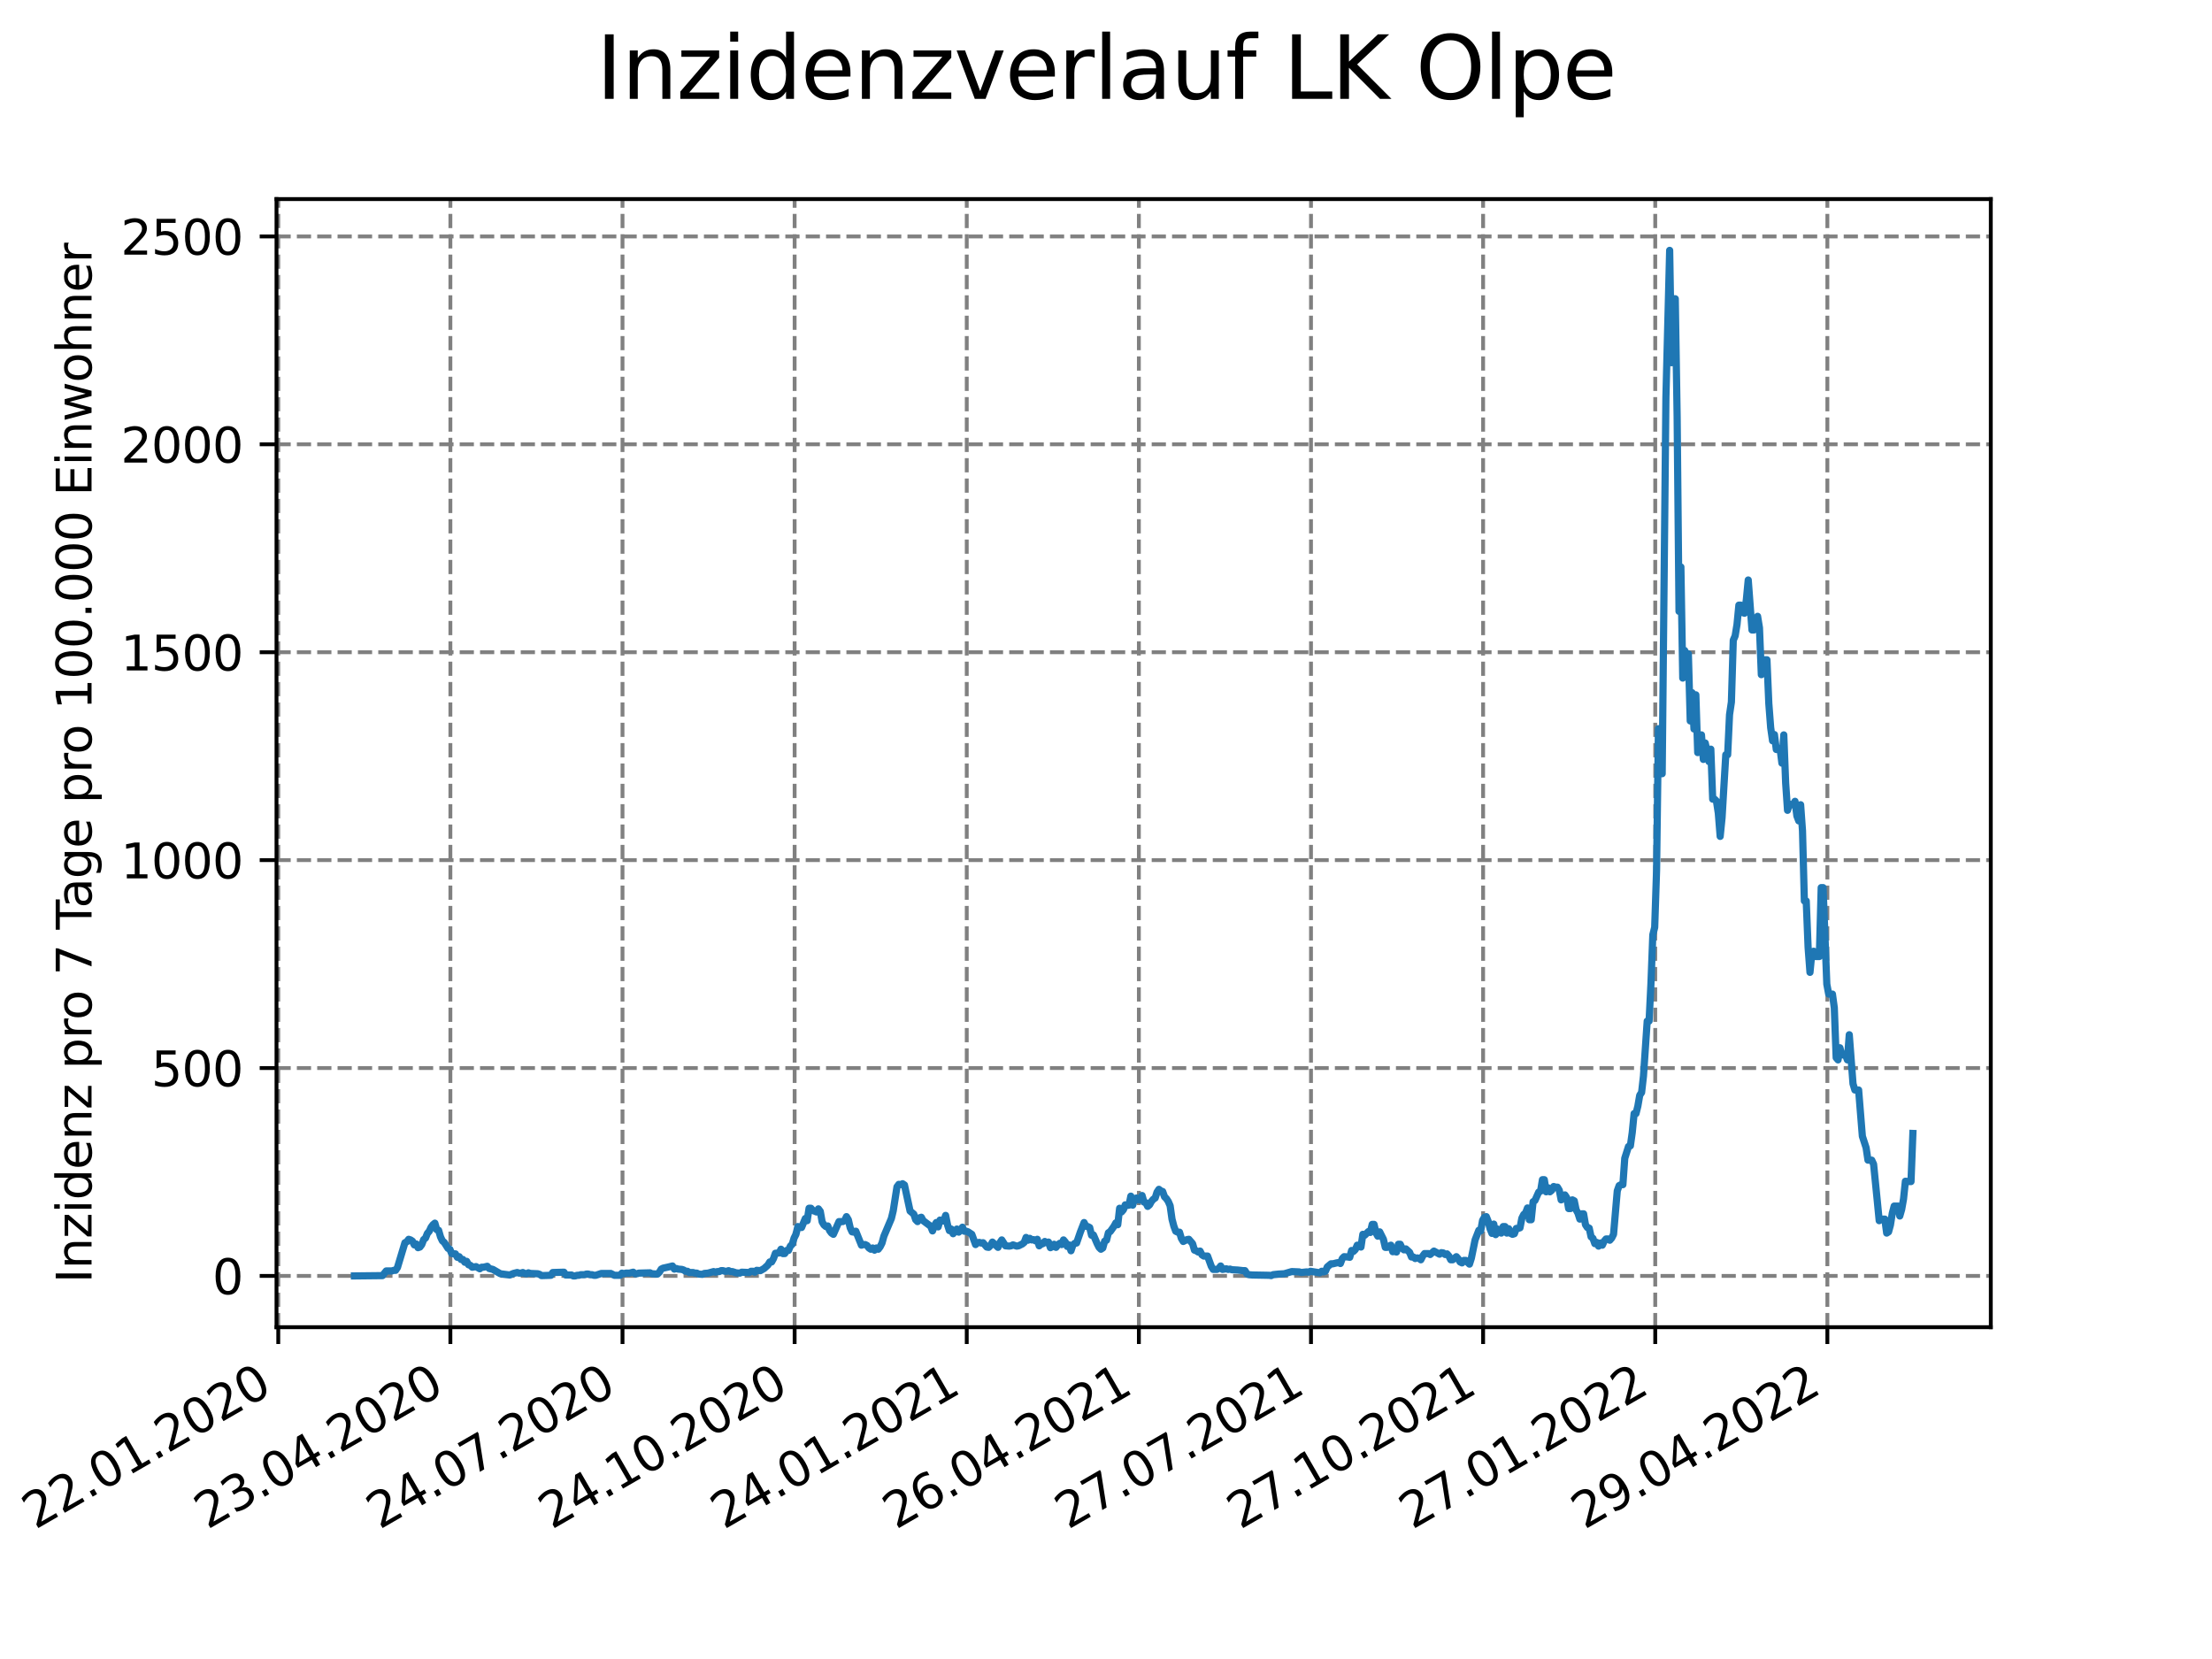 <?xml version="1.0" encoding="utf-8" standalone="no"?>
<!DOCTYPE svg PUBLIC "-//W3C//DTD SVG 1.1//EN"
  "http://www.w3.org/Graphics/SVG/1.1/DTD/svg11.dtd">
<svg xmlns:xlink="http://www.w3.org/1999/xlink" width="460.8pt" height="345.6pt" viewBox="0 0 460.8 345.6" xmlns="http://www.w3.org/2000/svg" version="1.1">
 <defs>
  <style type="text/css">*{stroke-linejoin: round; stroke-linecap: butt}</style>
 </defs>
 <g id="figure_1">
  <g id="patch_1">
   <path d="M 0 345.6 
L 460.8 345.6 
L 460.8 0 
L 0 0 
z
" style="fill: #ffffff"/>
  </g>
  <g id="axes_1">
   <g id="patch_2">
    <path d="M 57.6 276.48 
L 414.72 276.48 
L 414.72 41.472 
L 57.6 41.472 
z
" style="fill: #ffffff"/>
   </g>
   <g id="matplotlib.axis_1">
    <g id="xtick_1">
     <g id="line2d_1">
      <path d="M 57.967 276.48 
L 57.967 41.472 
" clip-path="url(#pdf47fb47e8)" style="fill: none; stroke-dasharray: 2.96,1.28; stroke-dashoffset: 0; stroke: #808080; stroke-width: 0.8"/>
     </g>
     <g id="line2d_2">
      <defs>
       <path id="m80c33fccc2" d="M 0 0 
L 0 3.5 
" style="stroke: #000000; stroke-width: 0.8"/>
      </defs>
      <g>
       <use xlink:href="#m80c33fccc2" x="57.967" y="276.48" style="stroke: #000000; stroke-width: 0.8"/>
      </g>
     </g>
     <g id="text_1">
      <!-- 22.01.2020 -->
      <g transform="translate(7.342 318.689)rotate(-30)scale(0.1 -0.1)">
       <defs>
        <path id="DejaVuSans-32" d="M 1228 531 
L 3431 531 
L 3431 0 
L 469 0 
L 469 531 
Q 828 903 1448 1529 
Q 2069 2156 2228 2338 
Q 2531 2678 2651 2914 
Q 2772 3150 2772 3378 
Q 2772 3750 2511 3984 
Q 2250 4219 1831 4219 
Q 1534 4219 1204 4116 
Q 875 4013 500 3803 
L 500 4441 
Q 881 4594 1212 4672 
Q 1544 4750 1819 4750 
Q 2544 4750 2975 4387 
Q 3406 4025 3406 3419 
Q 3406 3131 3298 2873 
Q 3191 2616 2906 2266 
Q 2828 2175 2409 1742 
Q 1991 1309 1228 531 
z
" transform="scale(0.016)"/>
        <path id="DejaVuSans-2e" d="M 684 794 
L 1344 794 
L 1344 0 
L 684 0 
L 684 794 
z
" transform="scale(0.016)"/>
        <path id="DejaVuSans-30" d="M 2034 4250 
Q 1547 4250 1301 3770 
Q 1056 3291 1056 2328 
Q 1056 1369 1301 889 
Q 1547 409 2034 409 
Q 2525 409 2770 889 
Q 3016 1369 3016 2328 
Q 3016 3291 2770 3770 
Q 2525 4250 2034 4250 
z
M 2034 4750 
Q 2819 4750 3233 4129 
Q 3647 3509 3647 2328 
Q 3647 1150 3233 529 
Q 2819 -91 2034 -91 
Q 1250 -91 836 529 
Q 422 1150 422 2328 
Q 422 3509 836 4129 
Q 1250 4750 2034 4750 
z
" transform="scale(0.016)"/>
        <path id="DejaVuSans-31" d="M 794 531 
L 1825 531 
L 1825 4091 
L 703 3866 
L 703 4441 
L 1819 4666 
L 2450 4666 
L 2450 531 
L 3481 531 
L 3481 0 
L 794 0 
L 794 531 
z
" transform="scale(0.016)"/>
       </defs>
       <use xlink:href="#DejaVuSans-32"/>
       <use xlink:href="#DejaVuSans-32" x="63.623"/>
       <use xlink:href="#DejaVuSans-2e" x="127.246"/>
       <use xlink:href="#DejaVuSans-30" x="159.033"/>
       <use xlink:href="#DejaVuSans-31" x="222.656"/>
       <use xlink:href="#DejaVuSans-2e" x="286.279"/>
       <use xlink:href="#DejaVuSans-32" x="318.066"/>
       <use xlink:href="#DejaVuSans-30" x="381.689"/>
       <use xlink:href="#DejaVuSans-32" x="445.312"/>
       <use xlink:href="#DejaVuSans-30" x="508.936"/>
      </g>
     </g>
    </g>
    <g id="xtick_2">
     <g id="line2d_3">
      <path d="M 93.823 276.48 
L 93.823 41.472 
" clip-path="url(#pdf47fb47e8)" style="fill: none; stroke-dasharray: 2.96,1.28; stroke-dashoffset: 0; stroke: #808080; stroke-width: 0.8"/>
     </g>
     <g id="line2d_4">
      <g>
       <use xlink:href="#m80c33fccc2" x="93.823" y="276.48" style="stroke: #000000; stroke-width: 0.8"/>
      </g>
     </g>
     <g id="text_2">
      <!-- 23.04.2020 -->
      <g transform="translate(43.198 318.689)rotate(-30)scale(0.1 -0.1)">
       <defs>
        <path id="DejaVuSans-33" d="M 2597 2516 
Q 3050 2419 3304 2112 
Q 3559 1806 3559 1356 
Q 3559 666 3084 287 
Q 2609 -91 1734 -91 
Q 1441 -91 1130 -33 
Q 819 25 488 141 
L 488 750 
Q 750 597 1062 519 
Q 1375 441 1716 441 
Q 2309 441 2620 675 
Q 2931 909 2931 1356 
Q 2931 1769 2642 2001 
Q 2353 2234 1838 2234 
L 1294 2234 
L 1294 2753 
L 1863 2753 
Q 2328 2753 2575 2939 
Q 2822 3125 2822 3475 
Q 2822 3834 2567 4026 
Q 2313 4219 1838 4219 
Q 1578 4219 1281 4162 
Q 984 4106 628 3988 
L 628 4550 
Q 988 4650 1302 4700 
Q 1616 4750 1894 4750 
Q 2613 4750 3031 4423 
Q 3450 4097 3450 3541 
Q 3450 3153 3228 2886 
Q 3006 2619 2597 2516 
z
" transform="scale(0.016)"/>
        <path id="DejaVuSans-34" d="M 2419 4116 
L 825 1625 
L 2419 1625 
L 2419 4116 
z
M 2253 4666 
L 3047 4666 
L 3047 1625 
L 3713 1625 
L 3713 1100 
L 3047 1100 
L 3047 0 
L 2419 0 
L 2419 1100 
L 313 1100 
L 313 1709 
L 2253 4666 
z
" transform="scale(0.016)"/>
       </defs>
       <use xlink:href="#DejaVuSans-32"/>
       <use xlink:href="#DejaVuSans-33" x="63.623"/>
       <use xlink:href="#DejaVuSans-2e" x="127.246"/>
       <use xlink:href="#DejaVuSans-30" x="159.033"/>
       <use xlink:href="#DejaVuSans-34" x="222.656"/>
       <use xlink:href="#DejaVuSans-2e" x="286.279"/>
       <use xlink:href="#DejaVuSans-32" x="318.066"/>
       <use xlink:href="#DejaVuSans-30" x="381.689"/>
       <use xlink:href="#DejaVuSans-32" x="445.312"/>
       <use xlink:href="#DejaVuSans-30" x="508.936"/>
      </g>
     </g>
    </g>
    <g id="xtick_3">
     <g id="line2d_5">
      <path d="M 129.679 276.48 
L 129.679 41.472 
" clip-path="url(#pdf47fb47e8)" style="fill: none; stroke-dasharray: 2.96,1.28; stroke-dashoffset: 0; stroke: #808080; stroke-width: 0.8"/>
     </g>
     <g id="line2d_6">
      <g>
       <use xlink:href="#m80c33fccc2" x="129.679" y="276.48" style="stroke: #000000; stroke-width: 0.8"/>
      </g>
     </g>
     <g id="text_3">
      <!-- 24.07.2020 -->
      <g transform="translate(79.054 318.689)rotate(-30)scale(0.1 -0.1)">
       <defs>
        <path id="DejaVuSans-37" d="M 525 4666 
L 3525 4666 
L 3525 4397 
L 1831 0 
L 1172 0 
L 2766 4134 
L 525 4134 
L 525 4666 
z
" transform="scale(0.016)"/>
       </defs>
       <use xlink:href="#DejaVuSans-32"/>
       <use xlink:href="#DejaVuSans-34" x="63.623"/>
       <use xlink:href="#DejaVuSans-2e" x="127.246"/>
       <use xlink:href="#DejaVuSans-30" x="159.033"/>
       <use xlink:href="#DejaVuSans-37" x="222.656"/>
       <use xlink:href="#DejaVuSans-2e" x="286.279"/>
       <use xlink:href="#DejaVuSans-32" x="318.066"/>
       <use xlink:href="#DejaVuSans-30" x="381.689"/>
       <use xlink:href="#DejaVuSans-32" x="445.312"/>
       <use xlink:href="#DejaVuSans-30" x="508.936"/>
      </g>
     </g>
    </g>
    <g id="xtick_4">
     <g id="line2d_7">
      <path d="M 165.536 276.48 
L 165.536 41.472 
" clip-path="url(#pdf47fb47e8)" style="fill: none; stroke-dasharray: 2.96,1.28; stroke-dashoffset: 0; stroke: #808080; stroke-width: 0.8"/>
     </g>
     <g id="line2d_8">
      <g>
       <use xlink:href="#m80c33fccc2" x="165.536" y="276.48" style="stroke: #000000; stroke-width: 0.8"/>
      </g>
     </g>
     <g id="text_4">
      <!-- 24.10.2020 -->
      <g transform="translate(114.91 318.689)rotate(-30)scale(0.1 -0.1)">
       <use xlink:href="#DejaVuSans-32"/>
       <use xlink:href="#DejaVuSans-34" x="63.623"/>
       <use xlink:href="#DejaVuSans-2e" x="127.246"/>
       <use xlink:href="#DejaVuSans-31" x="159.033"/>
       <use xlink:href="#DejaVuSans-30" x="222.656"/>
       <use xlink:href="#DejaVuSans-2e" x="286.279"/>
       <use xlink:href="#DejaVuSans-32" x="318.066"/>
       <use xlink:href="#DejaVuSans-30" x="381.689"/>
       <use xlink:href="#DejaVuSans-32" x="445.312"/>
       <use xlink:href="#DejaVuSans-30" x="508.936"/>
      </g>
     </g>
    </g>
    <g id="xtick_5">
     <g id="line2d_9">
      <path d="M 201.392 276.48 
L 201.392 41.472 
" clip-path="url(#pdf47fb47e8)" style="fill: none; stroke-dasharray: 2.96,1.28; stroke-dashoffset: 0; stroke: #808080; stroke-width: 0.8"/>
     </g>
     <g id="line2d_10">
      <g>
       <use xlink:href="#m80c33fccc2" x="201.392" y="276.48" style="stroke: #000000; stroke-width: 0.8"/>
      </g>
     </g>
     <g id="text_5">
      <!-- 24.01.2021 -->
      <g transform="translate(150.767 318.689)rotate(-30)scale(0.1 -0.1)">
       <use xlink:href="#DejaVuSans-32"/>
       <use xlink:href="#DejaVuSans-34" x="63.623"/>
       <use xlink:href="#DejaVuSans-2e" x="127.246"/>
       <use xlink:href="#DejaVuSans-30" x="159.033"/>
       <use xlink:href="#DejaVuSans-31" x="222.656"/>
       <use xlink:href="#DejaVuSans-2e" x="286.279"/>
       <use xlink:href="#DejaVuSans-32" x="318.066"/>
       <use xlink:href="#DejaVuSans-30" x="381.689"/>
       <use xlink:href="#DejaVuSans-32" x="445.312"/>
       <use xlink:href="#DejaVuSans-31" x="508.936"/>
      </g>
     </g>
    </g>
    <g id="xtick_6">
     <g id="line2d_11">
      <path d="M 237.248 276.48 
L 237.248 41.472 
" clip-path="url(#pdf47fb47e8)" style="fill: none; stroke-dasharray: 2.96,1.28; stroke-dashoffset: 0; stroke: #808080; stroke-width: 0.8"/>
     </g>
     <g id="line2d_12">
      <g>
       <use xlink:href="#m80c33fccc2" x="237.248" y="276.48" style="stroke: #000000; stroke-width: 0.8"/>
      </g>
     </g>
     <g id="text_6">
      <!-- 26.04.2021 -->
      <g transform="translate(186.623 318.689)rotate(-30)scale(0.1 -0.1)">
       <defs>
        <path id="DejaVuSans-36" d="M 2113 2584 
Q 1688 2584 1439 2293 
Q 1191 2003 1191 1497 
Q 1191 994 1439 701 
Q 1688 409 2113 409 
Q 2538 409 2786 701 
Q 3034 994 3034 1497 
Q 3034 2003 2786 2293 
Q 2538 2584 2113 2584 
z
M 3366 4563 
L 3366 3988 
Q 3128 4100 2886 4159 
Q 2644 4219 2406 4219 
Q 1781 4219 1451 3797 
Q 1122 3375 1075 2522 
Q 1259 2794 1537 2939 
Q 1816 3084 2150 3084 
Q 2853 3084 3261 2657 
Q 3669 2231 3669 1497 
Q 3669 778 3244 343 
Q 2819 -91 2113 -91 
Q 1303 -91 875 529 
Q 447 1150 447 2328 
Q 447 3434 972 4092 
Q 1497 4750 2381 4750 
Q 2619 4750 2861 4703 
Q 3103 4656 3366 4563 
z
" transform="scale(0.016)"/>
       </defs>
       <use xlink:href="#DejaVuSans-32"/>
       <use xlink:href="#DejaVuSans-36" x="63.623"/>
       <use xlink:href="#DejaVuSans-2e" x="127.246"/>
       <use xlink:href="#DejaVuSans-30" x="159.033"/>
       <use xlink:href="#DejaVuSans-34" x="222.656"/>
       <use xlink:href="#DejaVuSans-2e" x="286.279"/>
       <use xlink:href="#DejaVuSans-32" x="318.066"/>
       <use xlink:href="#DejaVuSans-30" x="381.689"/>
       <use xlink:href="#DejaVuSans-32" x="445.312"/>
       <use xlink:href="#DejaVuSans-31" x="508.936"/>
      </g>
     </g>
    </g>
    <g id="xtick_7">
     <g id="line2d_13">
      <path d="M 273.104 276.48 
L 273.104 41.472 
" clip-path="url(#pdf47fb47e8)" style="fill: none; stroke-dasharray: 2.96,1.28; stroke-dashoffset: 0; stroke: #808080; stroke-width: 0.8"/>
     </g>
     <g id="line2d_14">
      <g>
       <use xlink:href="#m80c33fccc2" x="273.104" y="276.48" style="stroke: #000000; stroke-width: 0.8"/>
      </g>
     </g>
     <g id="text_7">
      <!-- 27.07.2021 -->
      <g transform="translate(222.479 318.689)rotate(-30)scale(0.1 -0.1)">
       <use xlink:href="#DejaVuSans-32"/>
       <use xlink:href="#DejaVuSans-37" x="63.623"/>
       <use xlink:href="#DejaVuSans-2e" x="127.246"/>
       <use xlink:href="#DejaVuSans-30" x="159.033"/>
       <use xlink:href="#DejaVuSans-37" x="222.656"/>
       <use xlink:href="#DejaVuSans-2e" x="286.279"/>
       <use xlink:href="#DejaVuSans-32" x="318.066"/>
       <use xlink:href="#DejaVuSans-30" x="381.689"/>
       <use xlink:href="#DejaVuSans-32" x="445.312"/>
       <use xlink:href="#DejaVuSans-31" x="508.936"/>
      </g>
     </g>
    </g>
    <g id="xtick_8">
     <g id="line2d_15">
      <path d="M 308.96 276.48 
L 308.96 41.472 
" clip-path="url(#pdf47fb47e8)" style="fill: none; stroke-dasharray: 2.96,1.28; stroke-dashoffset: 0; stroke: #808080; stroke-width: 0.8"/>
     </g>
     <g id="line2d_16">
      <g>
       <use xlink:href="#m80c33fccc2" x="308.96" y="276.48" style="stroke: #000000; stroke-width: 0.8"/>
      </g>
     </g>
     <g id="text_8">
      <!-- 27.10.2021 -->
      <g transform="translate(258.335 318.689)rotate(-30)scale(0.1 -0.1)">
       <use xlink:href="#DejaVuSans-32"/>
       <use xlink:href="#DejaVuSans-37" x="63.623"/>
       <use xlink:href="#DejaVuSans-2e" x="127.246"/>
       <use xlink:href="#DejaVuSans-31" x="159.033"/>
       <use xlink:href="#DejaVuSans-30" x="222.656"/>
       <use xlink:href="#DejaVuSans-2e" x="286.279"/>
       <use xlink:href="#DejaVuSans-32" x="318.066"/>
       <use xlink:href="#DejaVuSans-30" x="381.689"/>
       <use xlink:href="#DejaVuSans-32" x="445.312"/>
       <use xlink:href="#DejaVuSans-31" x="508.936"/>
      </g>
     </g>
    </g>
    <g id="xtick_9">
     <g id="line2d_17">
      <path d="M 344.817 276.48 
L 344.817 41.472 
" clip-path="url(#pdf47fb47e8)" style="fill: none; stroke-dasharray: 2.96,1.28; stroke-dashoffset: 0; stroke: #808080; stroke-width: 0.8"/>
     </g>
     <g id="line2d_18">
      <g>
       <use xlink:href="#m80c33fccc2" x="344.817" y="276.48" style="stroke: #000000; stroke-width: 0.8"/>
      </g>
     </g>
     <g id="text_9">
      <!-- 27.01.2022 -->
      <g transform="translate(294.191 318.689)rotate(-30)scale(0.1 -0.1)">
       <use xlink:href="#DejaVuSans-32"/>
       <use xlink:href="#DejaVuSans-37" x="63.623"/>
       <use xlink:href="#DejaVuSans-2e" x="127.246"/>
       <use xlink:href="#DejaVuSans-30" x="159.033"/>
       <use xlink:href="#DejaVuSans-31" x="222.656"/>
       <use xlink:href="#DejaVuSans-2e" x="286.279"/>
       <use xlink:href="#DejaVuSans-32" x="318.066"/>
       <use xlink:href="#DejaVuSans-30" x="381.689"/>
       <use xlink:href="#DejaVuSans-32" x="445.312"/>
       <use xlink:href="#DejaVuSans-32" x="508.936"/>
      </g>
     </g>
    </g>
    <g id="xtick_10">
     <g id="line2d_19">
      <path d="M 380.673 276.48 
L 380.673 41.472 
" clip-path="url(#pdf47fb47e8)" style="fill: none; stroke-dasharray: 2.96,1.28; stroke-dashoffset: 0; stroke: #808080; stroke-width: 0.8"/>
     </g>
     <g id="line2d_20">
      <g>
       <use xlink:href="#m80c33fccc2" x="380.673" y="276.48" style="stroke: #000000; stroke-width: 0.8"/>
      </g>
     </g>
     <g id="text_10">
      <!-- 29.04.2022 -->
      <g transform="translate(330.048 318.689)rotate(-30)scale(0.1 -0.1)">
       <defs>
        <path id="DejaVuSans-39" d="M 703 97 
L 703 672 
Q 941 559 1184 500 
Q 1428 441 1663 441 
Q 2288 441 2617 861 
Q 2947 1281 2994 2138 
Q 2813 1869 2534 1725 
Q 2256 1581 1919 1581 
Q 1219 1581 811 2004 
Q 403 2428 403 3163 
Q 403 3881 828 4315 
Q 1253 4750 1959 4750 
Q 2769 4750 3195 4129 
Q 3622 3509 3622 2328 
Q 3622 1225 3098 567 
Q 2575 -91 1691 -91 
Q 1453 -91 1209 -44 
Q 966 3 703 97 
z
M 1959 2075 
Q 2384 2075 2632 2365 
Q 2881 2656 2881 3163 
Q 2881 3666 2632 3958 
Q 2384 4250 1959 4250 
Q 1534 4250 1286 3958 
Q 1038 3666 1038 3163 
Q 1038 2656 1286 2365 
Q 1534 2075 1959 2075 
z
" transform="scale(0.016)"/>
       </defs>
       <use xlink:href="#DejaVuSans-32"/>
       <use xlink:href="#DejaVuSans-39" x="63.623"/>
       <use xlink:href="#DejaVuSans-2e" x="127.246"/>
       <use xlink:href="#DejaVuSans-30" x="159.033"/>
       <use xlink:href="#DejaVuSans-34" x="222.656"/>
       <use xlink:href="#DejaVuSans-2e" x="286.279"/>
       <use xlink:href="#DejaVuSans-32" x="318.066"/>
       <use xlink:href="#DejaVuSans-30" x="381.689"/>
       <use xlink:href="#DejaVuSans-32" x="445.312"/>
       <use xlink:href="#DejaVuSans-32" x="508.936"/>
      </g>
     </g>
    </g>
   </g>
   <g id="matplotlib.axis_2">
    <g id="ytick_1">
     <g id="line2d_21">
      <path d="M 57.6 265.798 
L 414.72 265.798 
" clip-path="url(#pdf47fb47e8)" style="fill: none; stroke-dasharray: 2.96,1.28; stroke-dashoffset: 0; stroke: #808080; stroke-width: 0.8"/>
     </g>
     <g id="line2d_22">
      <defs>
       <path id="mc8298048f5" d="M 0 0 
L -3.5 0 
" style="stroke: #000000; stroke-width: 0.8"/>
      </defs>
      <g>
       <use xlink:href="#mc8298048f5" x="57.6" y="265.798" style="stroke: #000000; stroke-width: 0.8"/>
      </g>
     </g>
     <g id="text_11">
      <!-- 0 -->
      <g transform="translate(44.237 269.597)scale(0.1 -0.1)">
       <use xlink:href="#DejaVuSans-30"/>
      </g>
     </g>
    </g>
    <g id="ytick_2">
     <g id="line2d_23">
      <path d="M 57.6 222.489 
L 414.72 222.489 
" clip-path="url(#pdf47fb47e8)" style="fill: none; stroke-dasharray: 2.96,1.28; stroke-dashoffset: 0; stroke: #808080; stroke-width: 0.8"/>
     </g>
     <g id="line2d_24">
      <g>
       <use xlink:href="#mc8298048f5" x="57.6" y="222.489" style="stroke: #000000; stroke-width: 0.8"/>
      </g>
     </g>
     <g id="text_12">
      <!-- 500 -->
      <g transform="translate(31.512 226.288)scale(0.1 -0.1)">
       <defs>
        <path id="DejaVuSans-35" d="M 691 4666 
L 3169 4666 
L 3169 4134 
L 1269 4134 
L 1269 2991 
Q 1406 3038 1543 3061 
Q 1681 3084 1819 3084 
Q 2600 3084 3056 2656 
Q 3513 2228 3513 1497 
Q 3513 744 3044 326 
Q 2575 -91 1722 -91 
Q 1428 -91 1123 -41 
Q 819 9 494 109 
L 494 744 
Q 775 591 1075 516 
Q 1375 441 1709 441 
Q 2250 441 2565 725 
Q 2881 1009 2881 1497 
Q 2881 1984 2565 2268 
Q 2250 2553 1709 2553 
Q 1456 2553 1204 2497 
Q 953 2441 691 2322 
L 691 4666 
z
" transform="scale(0.016)"/>
       </defs>
       <use xlink:href="#DejaVuSans-35"/>
       <use xlink:href="#DejaVuSans-30" x="63.623"/>
       <use xlink:href="#DejaVuSans-30" x="127.246"/>
      </g>
     </g>
    </g>
    <g id="ytick_3">
     <g id="line2d_25">
      <path d="M 57.6 179.18 
L 414.72 179.18 
" clip-path="url(#pdf47fb47e8)" style="fill: none; stroke-dasharray: 2.96,1.28; stroke-dashoffset: 0; stroke: #808080; stroke-width: 0.8"/>
     </g>
     <g id="line2d_26">
      <g>
       <use xlink:href="#mc8298048f5" x="57.6" y="179.18" style="stroke: #000000; stroke-width: 0.8"/>
      </g>
     </g>
     <g id="text_13">
      <!-- 1000 -->
      <g transform="translate(25.15 182.979)scale(0.1 -0.1)">
       <use xlink:href="#DejaVuSans-31"/>
       <use xlink:href="#DejaVuSans-30" x="63.623"/>
       <use xlink:href="#DejaVuSans-30" x="127.246"/>
       <use xlink:href="#DejaVuSans-30" x="190.869"/>
      </g>
     </g>
    </g>
    <g id="ytick_4">
     <g id="line2d_27">
      <path d="M 57.6 135.871 
L 414.72 135.871 
" clip-path="url(#pdf47fb47e8)" style="fill: none; stroke-dasharray: 2.96,1.28; stroke-dashoffset: 0; stroke: #808080; stroke-width: 0.8"/>
     </g>
     <g id="line2d_28">
      <g>
       <use xlink:href="#mc8298048f5" x="57.6" y="135.871" style="stroke: #000000; stroke-width: 0.8"/>
      </g>
     </g>
     <g id="text_14">
      <!-- 1500 -->
      <g transform="translate(25.15 139.67)scale(0.1 -0.1)">
       <use xlink:href="#DejaVuSans-31"/>
       <use xlink:href="#DejaVuSans-35" x="63.623"/>
       <use xlink:href="#DejaVuSans-30" x="127.246"/>
       <use xlink:href="#DejaVuSans-30" x="190.869"/>
      </g>
     </g>
    </g>
    <g id="ytick_5">
     <g id="line2d_29">
      <path d="M 57.6 92.562 
L 414.72 92.562 
" clip-path="url(#pdf47fb47e8)" style="fill: none; stroke-dasharray: 2.96,1.28; stroke-dashoffset: 0; stroke: #808080; stroke-width: 0.8"/>
     </g>
     <g id="line2d_30">
      <g>
       <use xlink:href="#mc8298048f5" x="57.6" y="92.562" style="stroke: #000000; stroke-width: 0.8"/>
      </g>
     </g>
     <g id="text_15">
      <!-- 2000 -->
      <g transform="translate(25.15 96.361)scale(0.1 -0.1)">
       <use xlink:href="#DejaVuSans-32"/>
       <use xlink:href="#DejaVuSans-30" x="63.623"/>
       <use xlink:href="#DejaVuSans-30" x="127.246"/>
       <use xlink:href="#DejaVuSans-30" x="190.869"/>
      </g>
     </g>
    </g>
    <g id="ytick_6">
     <g id="line2d_31">
      <path d="M 57.6 49.252 
L 414.72 49.252 
" clip-path="url(#pdf47fb47e8)" style="fill: none; stroke-dasharray: 2.96,1.28; stroke-dashoffset: 0; stroke: #808080; stroke-width: 0.8"/>
     </g>
     <g id="line2d_32">
      <g>
       <use xlink:href="#mc8298048f5" x="57.6" y="49.252" style="stroke: #000000; stroke-width: 0.8"/>
      </g>
     </g>
     <g id="text_16">
      <!-- 2500 -->
      <g transform="translate(25.15 53.052)scale(0.1 -0.1)">
       <use xlink:href="#DejaVuSans-32"/>
       <use xlink:href="#DejaVuSans-35" x="63.623"/>
       <use xlink:href="#DejaVuSans-30" x="127.246"/>
       <use xlink:href="#DejaVuSans-30" x="190.869"/>
      </g>
     </g>
    </g>
    <g id="text_17">
     <!-- Inzidenz pro 7 Tage pro 100.000 Einwohner -->
     <g transform="translate(19.07 267.301)rotate(-90)scale(0.1 -0.1)">
      <defs>
       <path id="DejaVuSans-49" d="M 628 4666 
L 1259 4666 
L 1259 0 
L 628 0 
L 628 4666 
z
" transform="scale(0.016)"/>
       <path id="DejaVuSans-6e" d="M 3513 2113 
L 3513 0 
L 2938 0 
L 2938 2094 
Q 2938 2591 2744 2837 
Q 2550 3084 2163 3084 
Q 1697 3084 1428 2787 
Q 1159 2491 1159 1978 
L 1159 0 
L 581 0 
L 581 3500 
L 1159 3500 
L 1159 2956 
Q 1366 3272 1645 3428 
Q 1925 3584 2291 3584 
Q 2894 3584 3203 3211 
Q 3513 2838 3513 2113 
z
" transform="scale(0.016)"/>
       <path id="DejaVuSans-7a" d="M 353 3500 
L 3084 3500 
L 3084 2975 
L 922 459 
L 3084 459 
L 3084 0 
L 275 0 
L 275 525 
L 2438 3041 
L 353 3041 
L 353 3500 
z
" transform="scale(0.016)"/>
       <path id="DejaVuSans-69" d="M 603 3500 
L 1178 3500 
L 1178 0 
L 603 0 
L 603 3500 
z
M 603 4863 
L 1178 4863 
L 1178 4134 
L 603 4134 
L 603 4863 
z
" transform="scale(0.016)"/>
       <path id="DejaVuSans-64" d="M 2906 2969 
L 2906 4863 
L 3481 4863 
L 3481 0 
L 2906 0 
L 2906 525 
Q 2725 213 2448 61 
Q 2172 -91 1784 -91 
Q 1150 -91 751 415 
Q 353 922 353 1747 
Q 353 2572 751 3078 
Q 1150 3584 1784 3584 
Q 2172 3584 2448 3432 
Q 2725 3281 2906 2969 
z
M 947 1747 
Q 947 1113 1208 752 
Q 1469 391 1925 391 
Q 2381 391 2643 752 
Q 2906 1113 2906 1747 
Q 2906 2381 2643 2742 
Q 2381 3103 1925 3103 
Q 1469 3103 1208 2742 
Q 947 2381 947 1747 
z
" transform="scale(0.016)"/>
       <path id="DejaVuSans-65" d="M 3597 1894 
L 3597 1613 
L 953 1613 
Q 991 1019 1311 708 
Q 1631 397 2203 397 
Q 2534 397 2845 478 
Q 3156 559 3463 722 
L 3463 178 
Q 3153 47 2828 -22 
Q 2503 -91 2169 -91 
Q 1331 -91 842 396 
Q 353 884 353 1716 
Q 353 2575 817 3079 
Q 1281 3584 2069 3584 
Q 2775 3584 3186 3129 
Q 3597 2675 3597 1894 
z
M 3022 2063 
Q 3016 2534 2758 2815 
Q 2500 3097 2075 3097 
Q 1594 3097 1305 2825 
Q 1016 2553 972 2059 
L 3022 2063 
z
" transform="scale(0.016)"/>
       <path id="DejaVuSans-20" transform="scale(0.016)"/>
       <path id="DejaVuSans-70" d="M 1159 525 
L 1159 -1331 
L 581 -1331 
L 581 3500 
L 1159 3500 
L 1159 2969 
Q 1341 3281 1617 3432 
Q 1894 3584 2278 3584 
Q 2916 3584 3314 3078 
Q 3713 2572 3713 1747 
Q 3713 922 3314 415 
Q 2916 -91 2278 -91 
Q 1894 -91 1617 61 
Q 1341 213 1159 525 
z
M 3116 1747 
Q 3116 2381 2855 2742 
Q 2594 3103 2138 3103 
Q 1681 3103 1420 2742 
Q 1159 2381 1159 1747 
Q 1159 1113 1420 752 
Q 1681 391 2138 391 
Q 2594 391 2855 752 
Q 3116 1113 3116 1747 
z
" transform="scale(0.016)"/>
       <path id="DejaVuSans-72" d="M 2631 2963 
Q 2534 3019 2420 3045 
Q 2306 3072 2169 3072 
Q 1681 3072 1420 2755 
Q 1159 2438 1159 1844 
L 1159 0 
L 581 0 
L 581 3500 
L 1159 3500 
L 1159 2956 
Q 1341 3275 1631 3429 
Q 1922 3584 2338 3584 
Q 2397 3584 2469 3576 
Q 2541 3569 2628 3553 
L 2631 2963 
z
" transform="scale(0.016)"/>
       <path id="DejaVuSans-6f" d="M 1959 3097 
Q 1497 3097 1228 2736 
Q 959 2375 959 1747 
Q 959 1119 1226 758 
Q 1494 397 1959 397 
Q 2419 397 2687 759 
Q 2956 1122 2956 1747 
Q 2956 2369 2687 2733 
Q 2419 3097 1959 3097 
z
M 1959 3584 
Q 2709 3584 3137 3096 
Q 3566 2609 3566 1747 
Q 3566 888 3137 398 
Q 2709 -91 1959 -91 
Q 1206 -91 779 398 
Q 353 888 353 1747 
Q 353 2609 779 3096 
Q 1206 3584 1959 3584 
z
" transform="scale(0.016)"/>
       <path id="DejaVuSans-54" d="M -19 4666 
L 3928 4666 
L 3928 4134 
L 2272 4134 
L 2272 0 
L 1638 0 
L 1638 4134 
L -19 4134 
L -19 4666 
z
" transform="scale(0.016)"/>
       <path id="DejaVuSans-61" d="M 2194 1759 
Q 1497 1759 1228 1600 
Q 959 1441 959 1056 
Q 959 750 1161 570 
Q 1363 391 1709 391 
Q 2188 391 2477 730 
Q 2766 1069 2766 1631 
L 2766 1759 
L 2194 1759 
z
M 3341 1997 
L 3341 0 
L 2766 0 
L 2766 531 
Q 2569 213 2275 61 
Q 1981 -91 1556 -91 
Q 1019 -91 701 211 
Q 384 513 384 1019 
Q 384 1609 779 1909 
Q 1175 2209 1959 2209 
L 2766 2209 
L 2766 2266 
Q 2766 2663 2505 2880 
Q 2244 3097 1772 3097 
Q 1472 3097 1187 3025 
Q 903 2953 641 2809 
L 641 3341 
Q 956 3463 1253 3523 
Q 1550 3584 1831 3584 
Q 2591 3584 2966 3190 
Q 3341 2797 3341 1997 
z
" transform="scale(0.016)"/>
       <path id="DejaVuSans-67" d="M 2906 1791 
Q 2906 2416 2648 2759 
Q 2391 3103 1925 3103 
Q 1463 3103 1205 2759 
Q 947 2416 947 1791 
Q 947 1169 1205 825 
Q 1463 481 1925 481 
Q 2391 481 2648 825 
Q 2906 1169 2906 1791 
z
M 3481 434 
Q 3481 -459 3084 -895 
Q 2688 -1331 1869 -1331 
Q 1566 -1331 1297 -1286 
Q 1028 -1241 775 -1147 
L 775 -588 
Q 1028 -725 1275 -790 
Q 1522 -856 1778 -856 
Q 2344 -856 2625 -561 
Q 2906 -266 2906 331 
L 2906 616 
Q 2728 306 2450 153 
Q 2172 0 1784 0 
Q 1141 0 747 490 
Q 353 981 353 1791 
Q 353 2603 747 3093 
Q 1141 3584 1784 3584 
Q 2172 3584 2450 3431 
Q 2728 3278 2906 2969 
L 2906 3500 
L 3481 3500 
L 3481 434 
z
" transform="scale(0.016)"/>
       <path id="DejaVuSans-45" d="M 628 4666 
L 3578 4666 
L 3578 4134 
L 1259 4134 
L 1259 2753 
L 3481 2753 
L 3481 2222 
L 1259 2222 
L 1259 531 
L 3634 531 
L 3634 0 
L 628 0 
L 628 4666 
z
" transform="scale(0.016)"/>
       <path id="DejaVuSans-77" d="M 269 3500 
L 844 3500 
L 1563 769 
L 2278 3500 
L 2956 3500 
L 3675 769 
L 4391 3500 
L 4966 3500 
L 4050 0 
L 3372 0 
L 2619 2869 
L 1863 0 
L 1184 0 
L 269 3500 
z
" transform="scale(0.016)"/>
       <path id="DejaVuSans-68" d="M 3513 2113 
L 3513 0 
L 2938 0 
L 2938 2094 
Q 2938 2591 2744 2837 
Q 2550 3084 2163 3084 
Q 1697 3084 1428 2787 
Q 1159 2491 1159 1978 
L 1159 0 
L 581 0 
L 581 4863 
L 1159 4863 
L 1159 2956 
Q 1366 3272 1645 3428 
Q 1925 3584 2291 3584 
Q 2894 3584 3203 3211 
Q 3513 2838 3513 2113 
z
" transform="scale(0.016)"/>
      </defs>
      <use xlink:href="#DejaVuSans-49"/>
      <use xlink:href="#DejaVuSans-6e" x="29.492"/>
      <use xlink:href="#DejaVuSans-7a" x="92.871"/>
      <use xlink:href="#DejaVuSans-69" x="145.361"/>
      <use xlink:href="#DejaVuSans-64" x="173.145"/>
      <use xlink:href="#DejaVuSans-65" x="236.621"/>
      <use xlink:href="#DejaVuSans-6e" x="298.145"/>
      <use xlink:href="#DejaVuSans-7a" x="361.523"/>
      <use xlink:href="#DejaVuSans-20" x="414.014"/>
      <use xlink:href="#DejaVuSans-70" x="445.801"/>
      <use xlink:href="#DejaVuSans-72" x="509.277"/>
      <use xlink:href="#DejaVuSans-6f" x="548.141"/>
      <use xlink:href="#DejaVuSans-20" x="609.322"/>
      <use xlink:href="#DejaVuSans-37" x="641.109"/>
      <use xlink:href="#DejaVuSans-20" x="704.732"/>
      <use xlink:href="#DejaVuSans-54" x="736.52"/>
      <use xlink:href="#DejaVuSans-61" x="781.104"/>
      <use xlink:href="#DejaVuSans-67" x="842.383"/>
      <use xlink:href="#DejaVuSans-65" x="905.859"/>
      <use xlink:href="#DejaVuSans-20" x="967.383"/>
      <use xlink:href="#DejaVuSans-70" x="999.17"/>
      <use xlink:href="#DejaVuSans-72" x="1062.646"/>
      <use xlink:href="#DejaVuSans-6f" x="1101.51"/>
      <use xlink:href="#DejaVuSans-20" x="1162.691"/>
      <use xlink:href="#DejaVuSans-31" x="1194.479"/>
      <use xlink:href="#DejaVuSans-30" x="1258.102"/>
      <use xlink:href="#DejaVuSans-30" x="1321.725"/>
      <use xlink:href="#DejaVuSans-2e" x="1385.348"/>
      <use xlink:href="#DejaVuSans-30" x="1417.135"/>
      <use xlink:href="#DejaVuSans-30" x="1480.758"/>
      <use xlink:href="#DejaVuSans-30" x="1544.381"/>
      <use xlink:href="#DejaVuSans-20" x="1608.004"/>
      <use xlink:href="#DejaVuSans-45" x="1639.791"/>
      <use xlink:href="#DejaVuSans-69" x="1702.975"/>
      <use xlink:href="#DejaVuSans-6e" x="1730.758"/>
      <use xlink:href="#DejaVuSans-77" x="1794.137"/>
      <use xlink:href="#DejaVuSans-6f" x="1875.924"/>
      <use xlink:href="#DejaVuSans-68" x="1937.105"/>
      <use xlink:href="#DejaVuSans-6e" x="2000.484"/>
      <use xlink:href="#DejaVuSans-65" x="2063.863"/>
      <use xlink:href="#DejaVuSans-72" x="2125.387"/>
     </g>
    </g>
   </g>
   <g id="line2d_33">
    <path d="M 73.833 265.798 
L 79.679 265.733 
L 80.458 264.763 
L 81.628 264.763 
L 82.017 264.634 
L 82.407 264.634 
L 82.797 264.052 
L 83.966 260.172 
L 84.356 258.879 
L 84.745 258.685 
L 85.135 258.168 
L 85.525 258.297 
L 85.915 258.556 
L 86.304 259.332 
L 86.694 259.138 
L 87.084 259.914 
L 87.474 259.784 
L 87.863 259.267 
L 88.253 258.232 
L 88.643 257.909 
L 89.033 256.939 
L 89.422 256.486 
L 89.812 255.646 
L 90.202 255.129 
L 90.592 254.805 
L 90.981 256.163 
L 91.371 256.292 
L 91.761 257.65 
L 92.151 258.491 
L 92.54 258.814 
L 93.32 260.043 
L 93.71 260.237 
L 94.099 261.142 
L 94.879 261.207 
L 95.269 261.918 
L 95.658 261.789 
L 96.048 262.371 
L 96.438 262.371 
L 96.827 262.953 
L 97.217 262.759 
L 97.607 263.47 
L 97.997 263.599 
L 98.386 263.987 
L 99.166 263.858 
L 99.945 264.311 
L 100.335 263.987 
L 100.725 263.987 
L 101.504 263.793 
L 101.894 264.246 
L 102.674 264.44 
L 104.233 265.345 
L 106.181 265.604 
L 106.961 265.281 
L 107.74 265.087 
L 108.13 265.216 
L 108.52 265.216 
L 108.909 265.087 
L 109.299 265.281 
L 109.689 265.345 
L 110.079 265.151 
L 110.468 265.281 
L 112.027 265.345 
L 112.417 265.475 
L 112.807 265.733 
L 114.756 265.668 
L 115.145 265.087 
L 117.484 265.022 
L 117.874 265.604 
L 119.043 265.604 
L 119.432 265.798 
L 119.822 265.798 
L 120.212 265.668 
L 120.602 265.668 
L 120.991 265.539 
L 121.771 265.539 
L 122.161 265.41 
L 122.55 265.41 
L 122.94 265.539 
L 123.33 265.539 
L 123.72 265.668 
L 124.109 265.668 
L 125.279 265.281 
L 127.227 265.281 
L 128.007 265.668 
L 129.176 265.668 
L 129.566 265.216 
L 129.955 265.345 
L 130.345 265.216 
L 131.125 265.216 
L 131.904 265.022 
L 132.294 265.345 
L 132.684 265.345 
L 133.073 265.216 
L 135.412 265.151 
L 135.802 265.345 
L 136.971 265.41 
L 137.361 265.022 
L 137.75 264.375 
L 138.14 264.181 
L 139.309 263.923 
L 140.089 263.729 
L 140.478 264.375 
L 140.868 264.246 
L 141.258 264.375 
L 142.037 264.44 
L 142.427 264.569 
L 142.817 264.828 
L 143.207 264.828 
L 143.596 265.087 
L 144.376 265.087 
L 144.766 265.216 
L 145.155 265.216 
L 145.545 265.41 
L 146.325 265.475 
L 146.714 265.281 
L 147.494 265.216 
L 148.663 264.893 
L 149.053 265.022 
L 149.443 264.893 
L 149.832 264.893 
L 150.222 264.699 
L 150.612 264.699 
L 151.002 264.828 
L 151.391 264.828 
L 151.781 264.699 
L 152.171 264.893 
L 152.56 264.893 
L 153.34 265.151 
L 154.119 265.216 
L 154.509 265.022 
L 156.068 265.087 
L 156.458 264.828 
L 156.848 264.828 
L 157.237 265.022 
L 157.627 264.634 
L 158.407 264.699 
L 159.186 264.246 
L 159.966 263.535 
L 160.355 262.888 
L 160.745 262.888 
L 161.135 262.177 
L 161.525 261.077 
L 162.304 261.013 
L 162.694 260.237 
L 163.083 261.142 
L 163.473 261.142 
L 163.863 260.496 
L 164.253 260.496 
L 164.642 259.59 
L 165.032 259.202 
L 165.422 257.909 
L 165.812 257.133 
L 166.201 255.517 
L 166.981 255.711 
L 167.76 253.835 
L 168.15 254.288 
L 168.54 251.701 
L 168.93 251.701 
L 169.319 252.154 
L 170.099 252.477 
L 170.489 251.831 
L 170.878 252.348 
L 171.268 254.547 
L 171.658 255.193 
L 172.048 255.517 
L 172.437 255.387 
L 172.827 256.357 
L 173.217 256.874 
L 173.607 257.133 
L 174.776 254.482 
L 175.555 254.482 
L 175.945 254.288 
L 176.335 253.447 
L 176.724 254.094 
L 177.114 255.775 
L 177.504 256.616 
L 177.894 256.68 
L 178.283 256.486 
L 179.453 259.396 
L 179.842 259.267 
L 180.232 259.267 
L 180.622 259.461 
L 181.012 259.978 
L 181.401 260.237 
L 181.791 259.978 
L 182.181 260.431 
L 182.571 259.978 
L 182.96 260.237 
L 183.35 259.72 
L 183.74 258.944 
L 184.13 257.521 
L 185.688 253.835 
L 186.078 252.219 
L 186.858 247.24 
L 187.247 246.722 
L 187.637 246.787 
L 188.027 246.593 
L 188.417 246.852 
L 189.586 252.283 
L 190.365 252.93 
L 190.755 254.094 
L 191.145 254.482 
L 191.535 253.706 
L 191.924 253.577 
L 192.314 254.288 
L 193.873 255.452 
L 194.263 256.422 
L 194.653 255.323 
L 195.042 254.676 
L 195.432 255.581 
L 195.822 254.159 
L 196.212 254.353 
L 196.601 254.353 
L 196.991 253.189 
L 197.381 255.129 
L 197.77 256.357 
L 198.16 256.034 
L 198.55 257.004 
L 199.329 256.034 
L 199.719 256.68 
L 200.499 255.646 
L 200.888 256.486 
L 201.278 256.486 
L 201.668 256.616 
L 202.447 257.133 
L 203.227 259.267 
L 203.617 258.879 
L 204.006 258.814 
L 204.396 258.944 
L 204.786 258.879 
L 205.565 259.784 
L 205.955 259.849 
L 206.345 259.461 
L 206.735 258.75 
L 207.904 259.849 
L 208.293 258.879 
L 208.683 258.297 
L 209.463 259.526 
L 210.242 259.59 
L 210.632 259.526 
L 211.022 259.332 
L 211.801 259.59 
L 212.191 259.526 
L 212.97 259.138 
L 213.36 258.814 
L 213.75 257.78 
L 214.14 258.362 
L 214.529 257.974 
L 214.919 258.297 
L 215.309 258.232 
L 215.699 258.491 
L 216.088 258.168 
L 216.478 259.526 
L 216.868 259.202 
L 217.258 259.073 
L 217.647 258.62 
L 218.037 258.879 
L 218.427 258.75 
L 218.817 259.914 
L 219.206 259.72 
L 219.596 259.202 
L 219.986 259.849 
L 220.375 259.332 
L 220.765 259.008 
L 221.155 259.267 
L 221.545 258.297 
L 221.934 258.75 
L 222.324 259.655 
L 222.714 259.332 
L 223.104 260.56 
L 223.493 259.396 
L 223.883 259.008 
L 224.273 258.944 
L 225.052 256.68 
L 225.832 254.676 
L 226.222 255.452 
L 226.611 255.517 
L 227.001 255.711 
L 227.391 257.327 
L 227.781 257.262 
L 228.56 259.073 
L 228.95 259.849 
L 229.34 260.237 
L 229.729 259.978 
L 230.119 258.556 
L 230.509 258.362 
L 230.898 256.81 
L 231.288 256.551 
L 232.068 255.452 
L 232.457 254.741 
L 232.847 255.129 
L 233.237 251.701 
L 233.627 252.477 
L 234.016 252.025 
L 234.406 250.99 
L 234.796 251.12 
L 235.186 251.055 
L 235.575 249.18 
L 235.965 251.055 
L 236.355 249.762 
L 236.745 249.568 
L 237.134 249.956 
L 237.524 249.956 
L 237.914 249.05 
L 238.304 250.408 
L 238.693 250.538 
L 239.083 251.314 
L 239.473 250.99 
L 239.863 250.279 
L 240.252 249.826 
L 240.642 249.568 
L 241.032 248.339 
L 241.422 247.757 
L 241.811 248.08 
L 242.201 248.21 
L 242.591 249.309 
L 242.98 249.697 
L 243.37 250.279 
L 243.76 251.184 
L 244.15 253.965 
L 244.539 255.452 
L 244.929 256.486 
L 245.319 256.68 
L 245.709 256.68 
L 246.098 257.974 
L 246.488 258.62 
L 247.268 258.232 
L 247.657 258.168 
L 248.437 259.073 
L 248.827 260.431 
L 249.216 260.56 
L 249.606 260.819 
L 249.996 260.625 
L 250.386 261.401 
L 250.775 261.659 
L 251.555 261.659 
L 252.334 263.793 
L 252.724 264.44 
L 253.503 264.44 
L 253.893 264.246 
L 254.283 263.729 
L 254.673 264.44 
L 255.452 264.311 
L 255.842 264.44 
L 256.232 264.375 
L 256.621 264.505 
L 257.791 264.569 
L 258.96 264.699 
L 259.35 264.699 
L 259.739 265.345 
L 260.129 265.539 
L 260.909 265.604 
L 264.416 265.668 
L 264.806 265.733 
L 265.196 265.539 
L 266.365 265.41 
L 267.534 265.345 
L 269.093 264.893 
L 270.652 264.957 
L 271.042 265.087 
L 272.211 264.957 
L 272.601 265.022 
L 272.991 264.828 
L 274.939 265.151 
L 275.329 264.828 
L 275.719 264.957 
L 276.108 264.828 
L 276.498 263.923 
L 277.278 263.276 
L 277.667 263.276 
L 278.447 263.082 
L 278.837 263.017 
L 279.226 263.211 
L 279.616 262.177 
L 280.006 261.789 
L 280.785 261.853 
L 281.175 261.918 
L 281.565 260.496 
L 281.955 260.69 
L 282.344 260.302 
L 282.734 259.396 
L 283.124 259.396 
L 283.514 259.784 
L 283.903 257.133 
L 284.293 257.327 
L 285.073 256.551 
L 285.462 256.745 
L 285.852 255.064 
L 286.242 255.064 
L 286.632 256.81 
L 287.021 257.521 
L 287.411 256.616 
L 288.19 258.168 
L 288.58 259.849 
L 288.97 259.849 
L 289.749 259.396 
L 290.139 260.754 
L 290.529 260.69 
L 290.919 260.819 
L 291.308 259.202 
L 291.698 259.202 
L 292.088 260.043 
L 292.478 260.366 
L 292.867 260.172 
L 293.647 260.883 
L 294.037 261.853 
L 294.426 261.853 
L 294.816 262.177 
L 295.206 262.047 
L 295.596 262.112 
L 295.985 262.435 
L 296.375 261.659 
L 296.765 261.142 
L 297.544 261.142 
L 297.934 261.336 
L 298.713 260.625 
L 299.883 261.271 
L 300.272 260.948 
L 300.662 261.013 
L 301.052 261.336 
L 301.442 261.207 
L 301.831 261.659 
L 302.221 262.435 
L 302.611 262.435 
L 303.39 261.789 
L 303.78 262.241 
L 304.17 262.888 
L 304.56 263.082 
L 304.949 262.565 
L 305.339 262.565 
L 306.119 263.341 
L 306.508 262.112 
L 307.288 258.297 
L 308.067 256.292 
L 308.457 256.422 
L 308.847 254.223 
L 309.237 253.577 
L 309.626 253.447 
L 310.016 254.417 
L 310.406 255.969 
L 310.795 256.939 
L 311.185 254.999 
L 311.575 257.198 
L 311.965 256.034 
L 312.354 256.745 
L 312.744 256.874 
L 313.134 255.517 
L 313.524 255.517 
L 313.913 256.874 
L 314.303 255.969 
L 314.693 256.939 
L 315.083 257.133 
L 315.472 257.004 
L 315.862 255.905 
L 316.252 255.905 
L 316.642 255.775 
L 317.031 253.771 
L 317.421 252.995 
L 317.811 252.671 
L 318.201 251.637 
L 318.59 254.094 
L 318.98 254.094 
L 319.37 250.344 
L 319.76 250.085 
L 320.539 248.339 
L 320.929 248.145 
L 321.318 245.753 
L 321.708 245.753 
L 322.098 248.274 
L 322.488 247.434 
L 322.877 248.274 
L 323.267 247.951 
L 323.657 247.175 
L 324.047 247.304 
L 324.436 247.304 
L 324.826 247.951 
L 325.216 249.956 
L 325.606 249.05 
L 325.995 248.921 
L 326.385 249.503 
L 326.775 251.766 
L 327.165 251.766 
L 327.554 249.956 
L 327.944 250.15 
L 328.334 252.025 
L 328.724 252.736 
L 329.113 253.965 
L 329.503 252.865 
L 329.893 252.865 
L 330.283 255.129 
L 330.672 255.711 
L 331.062 255.84 
L 331.452 257.65 
L 331.842 257.974 
L 332.231 259.073 
L 332.621 258.814 
L 333.011 259.59 
L 333.4 258.944 
L 333.79 259.396 
L 334.18 258.556 
L 334.57 258.103 
L 334.959 258.103 
L 335.349 258.362 
L 335.739 257.909 
L 336.129 257.133 
L 336.908 248.08 
L 337.298 246.981 
L 337.688 246.787 
L 338.077 246.787 
L 338.467 241.291 
L 339.247 238.834 
L 339.636 238.704 
L 340.026 235.924 
L 340.416 231.98 
L 340.806 231.98 
L 341.195 230.428 
L 341.585 228.164 
L 341.975 227.583 
L 342.365 224.155 
L 343.144 212.71 
L 343.534 212.71 
L 343.923 204.886 
L 344.313 194.734 
L 344.703 193.182 
L 345.093 181.284 
L 345.482 151.799 
L 345.872 161.175 
L 346.262 161.175 
L 347.041 82.804 
L 347.821 52.154 
L 348.211 75.562 
L 348.6 62.241 
L 348.99 62.241 
L 349.38 86.878 
L 349.77 127.356 
L 350.159 118.11 
L 350.549 141.259 
L 350.939 135.504 
L 351.329 136.215 
L 351.718 136.215 
L 352.108 150.182 
L 352.498 144.298 
L 352.888 151.863 
L 353.277 144.75 
L 353.667 156.777 
L 354.057 153.092 
L 354.447 153.092 
L 354.836 158.2 
L 355.226 154.773 
L 355.616 156.454 
L 356.005 158.653 
L 356.395 156.066 
L 356.785 166.477 
L 357.175 166.477 
L 357.564 166.865 
L 357.954 169.387 
L 358.344 174.236 
L 358.734 170.357 
L 359.513 157.23 
L 359.903 157.23 
L 360.293 148.889 
L 360.682 146.238 
L 361.072 133.37 
L 361.462 132.465 
L 361.852 130.072 
L 362.241 126.063 
L 362.631 126.063 
L 363.021 127.615 
L 363.411 127.744 
L 363.8 124.899 
L 364.19 120.825 
L 364.97 131.236 
L 365.359 131.236 
L 365.749 128.973 
L 366.139 128.391 
L 366.528 130.783 
L 366.918 140.547 
L 367.308 139.254 
L 367.698 137.444 
L 368.087 137.444 
L 368.477 146.561 
L 368.867 151.605 
L 369.257 154.32 
L 369.646 153.027 
L 370.036 156.131 
L 370.426 155.937 
L 370.816 155.937 
L 371.205 158.976 
L 371.595 153.092 
L 371.985 163.114 
L 372.375 168.805 
L 372.764 167.511 
L 373.154 167.641 
L 373.544 167.641 
L 373.934 166.929 
L 374.323 169.969 
L 374.713 171.003 
L 375.103 167.641 
L 375.493 173.072 
L 375.882 187.686 
L 376.272 187.686 
L 376.662 197.385 
L 377.051 202.558 
L 377.441 198.549 
L 377.831 198.161 
L 378.221 199.26 
L 379 199.26 
L 379.39 184.906 
L 379.78 184.906 
L 380.559 205.015 
L 380.949 207.085 
L 381.728 207.085 
L 382.118 209.93 
L 382.508 220.34 
L 382.898 220.793 
L 383.287 218.271 
L 383.677 219.758 
L 384.457 219.758 
L 384.846 220.793 
L 385.236 215.555 
L 386.016 225.772 
L 386.405 227.065 
L 387.185 227.065 
L 387.964 236.7 
L 388.744 239.092 
L 389.133 241.679 
L 389.913 241.679 
L 390.303 242.519 
L 391.082 250.279 
L 391.472 254.288 
L 391.862 253.965 
L 392.641 253.965 
L 393.031 256.874 
L 393.421 256.616 
L 393.81 255.193 
L 394.2 252.736 
L 394.59 251.249 
L 395.369 251.249 
L 395.759 253.318 
L 396.149 251.96 
L 396.539 249.762 
L 396.928 246.076 
L 397.708 246.141 
L 398.098 246.141 
L 398.487 236.118 
L 398.487 236.118 
" clip-path="url(#pdf47fb47e8)" style="fill: none; stroke: #1f77b4; stroke-width: 1.5; stroke-linecap: square"/>
   </g>
   <g id="patch_3">
    <path d="M 57.6 276.48 
L 57.6 41.472 
" style="fill: none; stroke: #000000; stroke-width: 0.8; stroke-linejoin: miter; stroke-linecap: square"/>
   </g>
   <g id="patch_4">
    <path d="M 414.72 276.48 
L 414.72 41.472 
" style="fill: none; stroke: #000000; stroke-width: 0.8; stroke-linejoin: miter; stroke-linecap: square"/>
   </g>
   <g id="patch_5">
    <path d="M 57.6 276.48 
L 414.72 276.48 
" style="fill: none; stroke: #000000; stroke-width: 0.8; stroke-linejoin: miter; stroke-linecap: square"/>
   </g>
   <g id="patch_6">
    <path d="M 57.6 41.472 
L 414.72 41.472 
" style="fill: none; stroke: #000000; stroke-width: 0.8; stroke-linejoin: miter; stroke-linecap: square"/>
   </g>
  </g>
  <g id="text_18">
   <!-- Inzidenzverlauf LK Olpe -->
   <g transform="translate(124.213 20.589)scale(0.18 -0.18)">
    <defs>
     <path id="DejaVuSans-76" d="M 191 3500 
L 800 3500 
L 1894 563 
L 2988 3500 
L 3597 3500 
L 2284 0 
L 1503 0 
L 191 3500 
z
" transform="scale(0.016)"/>
     <path id="DejaVuSans-6c" d="M 603 4863 
L 1178 4863 
L 1178 0 
L 603 0 
L 603 4863 
z
" transform="scale(0.016)"/>
     <path id="DejaVuSans-75" d="M 544 1381 
L 544 3500 
L 1119 3500 
L 1119 1403 
Q 1119 906 1312 657 
Q 1506 409 1894 409 
Q 2359 409 2629 706 
Q 2900 1003 2900 1516 
L 2900 3500 
L 3475 3500 
L 3475 0 
L 2900 0 
L 2900 538 
Q 2691 219 2414 64 
Q 2138 -91 1772 -91 
Q 1169 -91 856 284 
Q 544 659 544 1381 
z
M 1991 3584 
L 1991 3584 
z
" transform="scale(0.016)"/>
     <path id="DejaVuSans-66" d="M 2375 4863 
L 2375 4384 
L 1825 4384 
Q 1516 4384 1395 4259 
Q 1275 4134 1275 3809 
L 1275 3500 
L 2222 3500 
L 2222 3053 
L 1275 3053 
L 1275 0 
L 697 0 
L 697 3053 
L 147 3053 
L 147 3500 
L 697 3500 
L 697 3744 
Q 697 4328 969 4595 
Q 1241 4863 1831 4863 
L 2375 4863 
z
" transform="scale(0.016)"/>
     <path id="DejaVuSans-4c" d="M 628 4666 
L 1259 4666 
L 1259 531 
L 3531 531 
L 3531 0 
L 628 0 
L 628 4666 
z
" transform="scale(0.016)"/>
     <path id="DejaVuSans-4b" d="M 628 4666 
L 1259 4666 
L 1259 2694 
L 3353 4666 
L 4166 4666 
L 1850 2491 
L 4331 0 
L 3500 0 
L 1259 2247 
L 1259 0 
L 628 0 
L 628 4666 
z
" transform="scale(0.016)"/>
     <path id="DejaVuSans-4f" d="M 2522 4238 
Q 1834 4238 1429 3725 
Q 1025 3213 1025 2328 
Q 1025 1447 1429 934 
Q 1834 422 2522 422 
Q 3209 422 3611 934 
Q 4013 1447 4013 2328 
Q 4013 3213 3611 3725 
Q 3209 4238 2522 4238 
z
M 2522 4750 
Q 3503 4750 4090 4092 
Q 4678 3434 4678 2328 
Q 4678 1225 4090 567 
Q 3503 -91 2522 -91 
Q 1538 -91 948 565 
Q 359 1222 359 2328 
Q 359 3434 948 4092 
Q 1538 4750 2522 4750 
z
" transform="scale(0.016)"/>
    </defs>
    <use xlink:href="#DejaVuSans-49"/>
    <use xlink:href="#DejaVuSans-6e" x="29.492"/>
    <use xlink:href="#DejaVuSans-7a" x="92.871"/>
    <use xlink:href="#DejaVuSans-69" x="145.361"/>
    <use xlink:href="#DejaVuSans-64" x="173.145"/>
    <use xlink:href="#DejaVuSans-65" x="236.621"/>
    <use xlink:href="#DejaVuSans-6e" x="298.145"/>
    <use xlink:href="#DejaVuSans-7a" x="361.523"/>
    <use xlink:href="#DejaVuSans-76" x="414.014"/>
    <use xlink:href="#DejaVuSans-65" x="473.193"/>
    <use xlink:href="#DejaVuSans-72" x="534.717"/>
    <use xlink:href="#DejaVuSans-6c" x="575.83"/>
    <use xlink:href="#DejaVuSans-61" x="603.613"/>
    <use xlink:href="#DejaVuSans-75" x="664.893"/>
    <use xlink:href="#DejaVuSans-66" x="728.271"/>
    <use xlink:href="#DejaVuSans-20" x="763.477"/>
    <use xlink:href="#DejaVuSans-4c" x="795.264"/>
    <use xlink:href="#DejaVuSans-4b" x="850.977"/>
    <use xlink:href="#DejaVuSans-20" x="916.553"/>
    <use xlink:href="#DejaVuSans-4f" x="948.34"/>
    <use xlink:href="#DejaVuSans-6c" x="1027.051"/>
    <use xlink:href="#DejaVuSans-70" x="1054.834"/>
    <use xlink:href="#DejaVuSans-65" x="1118.311"/>
   </g>
  </g>
 </g>
 <defs>
  <clipPath id="pdf47fb47e8">
   <rect x="57.6" y="41.472" width="357.12" height="235.008"/>
  </clipPath>
 </defs>
</svg>
